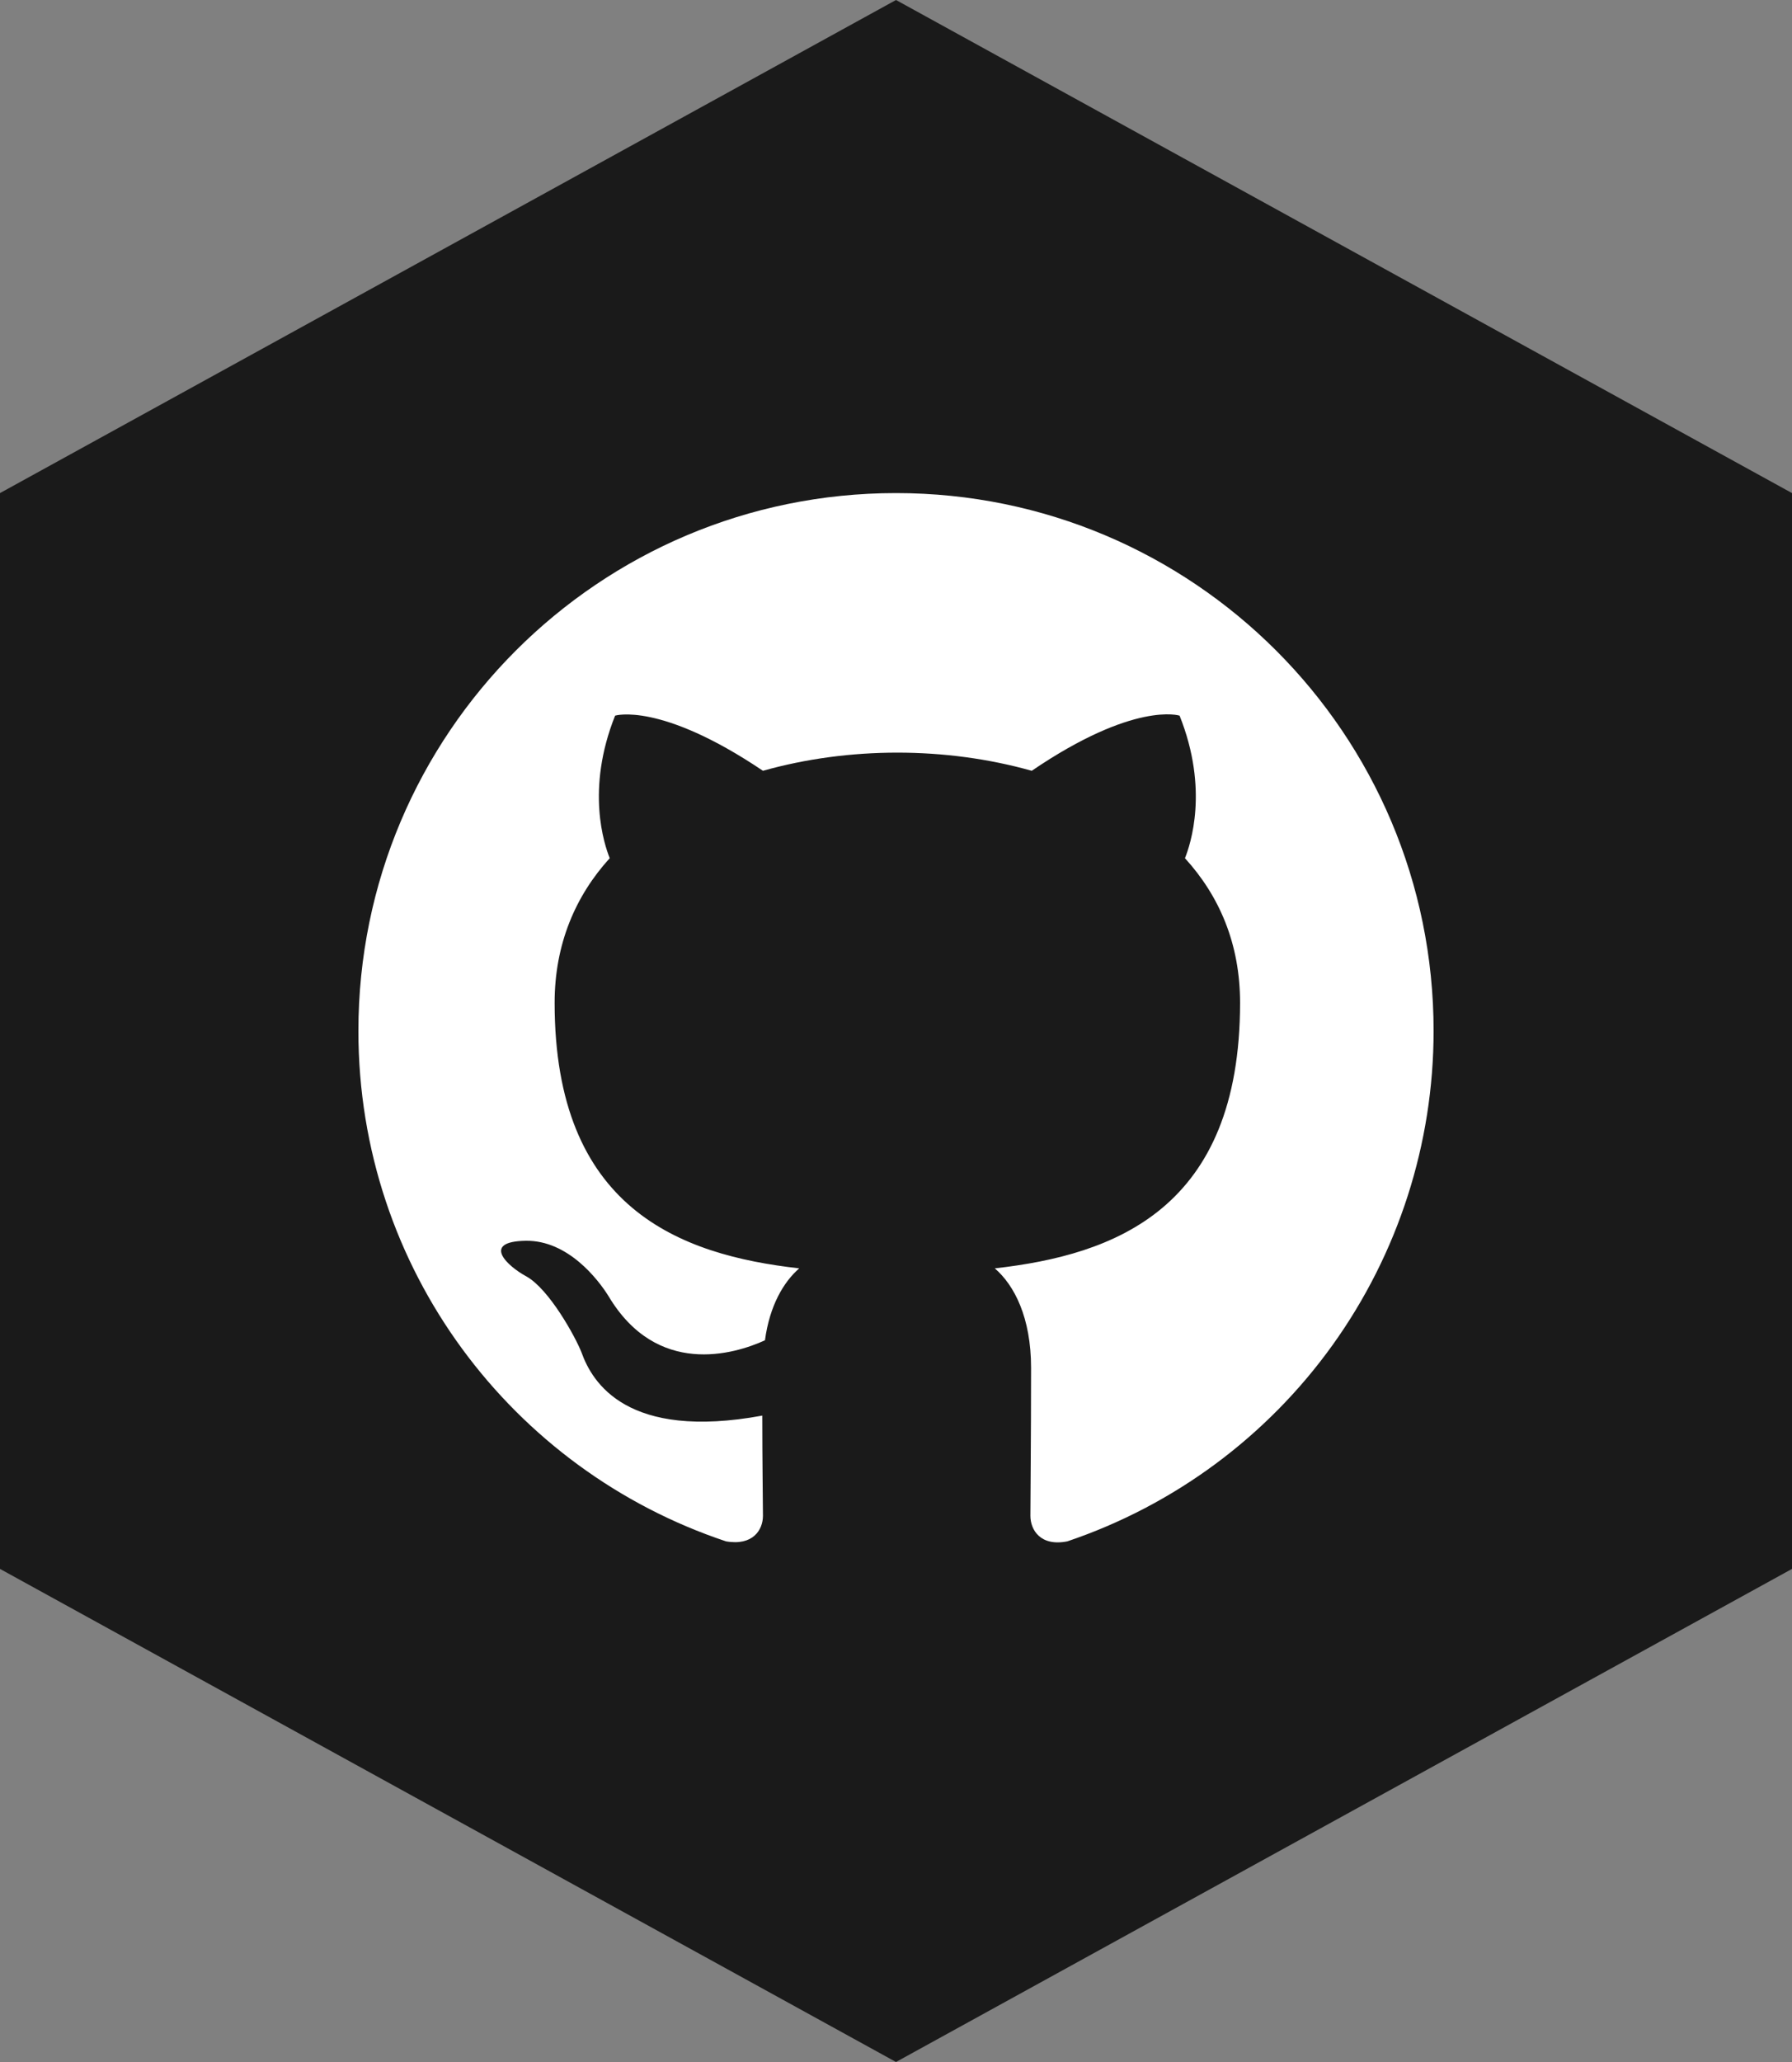 <svg width="40" height="46" viewBox="0 0 40 46" fill="none" xmlns="http://www.w3.org/2000/svg">
<rect x="0" y="0" width="40" height="46" fill="#808080" stroke="none"/>
<path d="M40 11V35L20 46L0 35V11L20 0L40 11Z" fill="#1A1A1A"/>
<g clip-path="url(#clip0)">
<path fill-rule="evenodd" clip-rule="evenodd" d="M20 11C13.37 11 8 16.37 8 23C8 28.31 11.435 32.795 16.205 34.385C16.805 34.49 17.03 34.13 17.03 33.815C17.03 33.53 17.015 32.585 17.015 31.58C14 32.135 13.22 30.845 12.98 30.17C12.845 29.825 12.26 28.76 11.75 28.475C11.33 28.25 10.73 27.695 11.735 27.68C12.68 27.665 13.355 28.55 13.58 28.91C14.66 30.725 16.385 30.215 17.075 29.9C17.18 29.12 17.495 28.595 17.84 28.295C15.17 27.995 12.38 26.96 12.38 22.37C12.38 21.065 12.845 19.985 13.61 19.145C13.49 18.845 13.07 17.615 13.73 15.965C13.73 15.965 14.735 15.65 17.03 17.195C17.99 16.925 19.01 16.79 20.03 16.79C21.05 16.79 22.07 16.925 23.03 17.195C25.325 15.635 26.33 15.965 26.33 15.965C26.99 17.615 26.57 18.845 26.45 19.145C27.215 19.985 27.68 21.05 27.68 22.37C27.68 26.975 24.875 27.995 22.205 28.295C22.64 28.67 23.015 29.39 23.015 30.515C23.015 32.12 23 33.41 23 33.815C23 34.13 23.225 34.505 23.825 34.385C26.207 33.581 28.277 32.05 29.744 30.007C31.21 27.965 31.999 25.514 32 23C32 16.37 26.63 11 20 11Z" fill="white"/>
</g>
<defs>
<clipPath id="clip0">
<rect width="24" height="24" fill="white" transform="translate(8 11)"/>
</clipPath>
</defs>
</svg>
